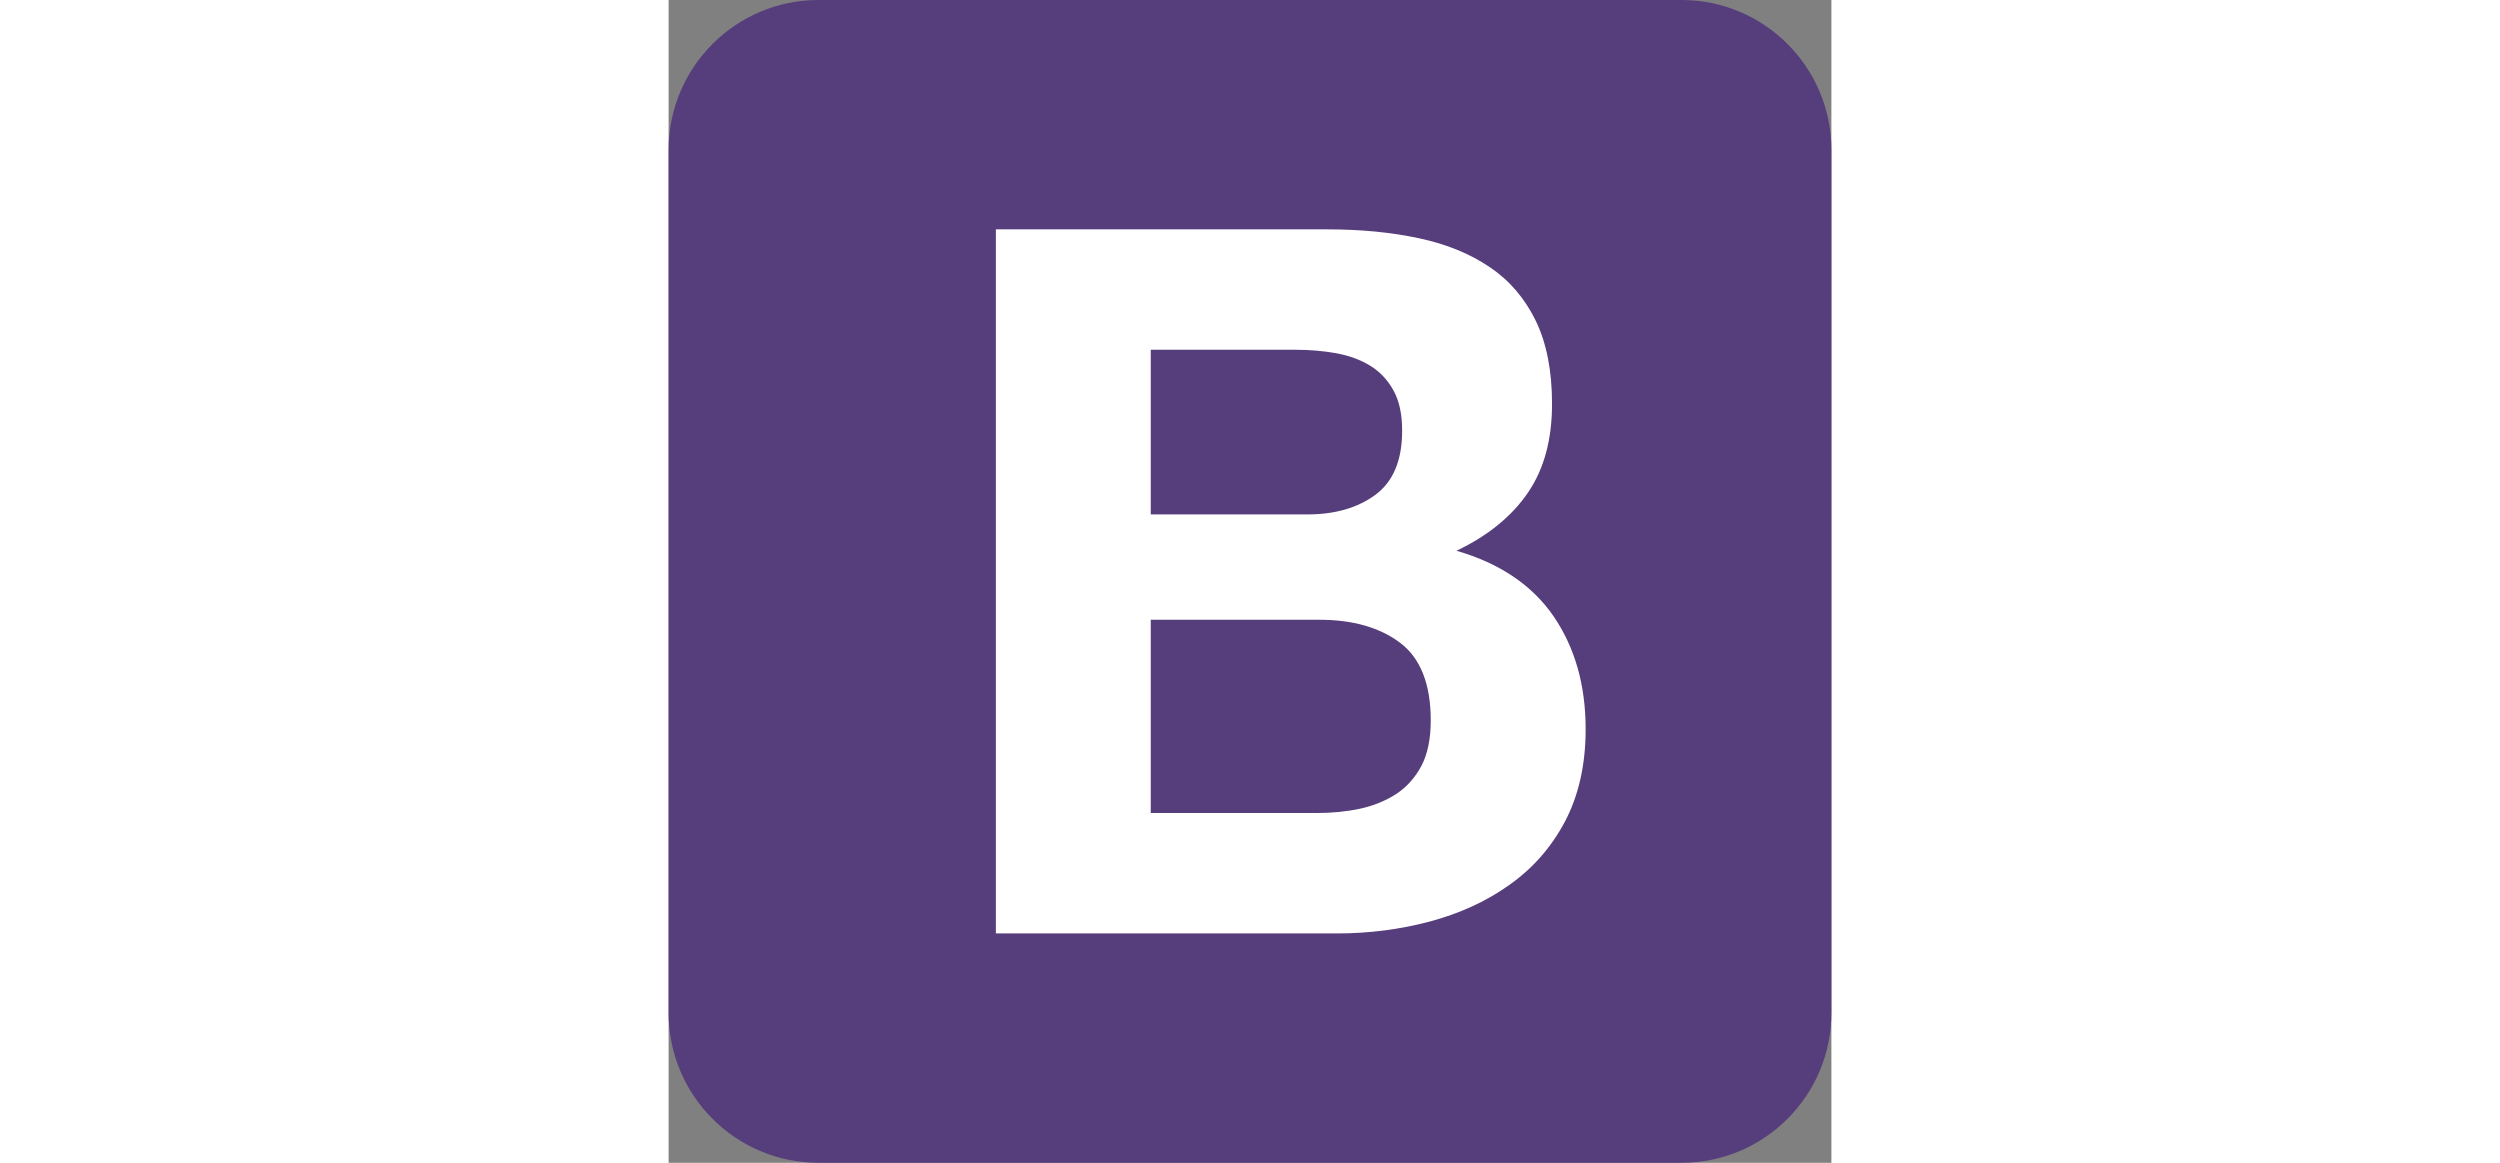 <?xml version="1.0" encoding="UTF-8"?>
<svg xmlns="http://www.w3.org/2000/svg" xmlns:xlink="http://www.w3.org/1999/xlink" width="43px" height="20px" viewBox="0 0 20 20" version="1.1">
<rect x="0" y="0" width="20" height="20" fill="#808080" stroke="none"/>
<g id="surface1">
<path style=" stroke:none;fill-rule:nonzero;fill:rgb(33.725%,23.922%,48.627%);fill-opacity:1;" d="M 0 17.422 C 0 18.844 1.156 20 2.578 20 L 17.422 20 C 18.844 20 20 18.844 20 17.422 L 20 2.578 C 20 1.156 18.844 0 17.422 0 L 2.578 0 C 1.156 0 0 1.156 0 2.578 Z M 0 17.422 "/>
<path style=" stroke:none;fill-rule:nonzero;fill:rgb(100%,100%,100%);fill-opacity:1;" d="M 8.293 8.848 L 8.293 6.016 L 10.785 6.016 C 11.023 6.016 11.254 6.035 11.473 6.074 C 11.695 6.113 11.891 6.184 12.059 6.285 C 12.227 6.387 12.363 6.527 12.465 6.711 C 12.566 6.891 12.617 7.121 12.617 7.406 C 12.617 7.914 12.465 8.281 12.16 8.508 C 11.855 8.734 11.465 8.848 10.988 8.848 Z M 5.629 3.945 L 5.629 16.055 L 11.5 16.055 C 12.043 16.055 12.57 15.988 13.086 15.852 C 13.598 15.715 14.059 15.508 14.457 15.223 C 14.859 14.941 15.18 14.578 15.418 14.129 C 15.652 13.684 15.773 13.156 15.773 12.543 C 15.773 11.785 15.59 11.141 15.223 10.602 C 14.855 10.066 14.297 9.688 13.551 9.473 C 14.094 9.215 14.504 8.879 14.781 8.473 C 15.059 8.066 15.195 7.559 15.195 6.945 C 15.195 6.383 15.102 5.906 14.918 5.523 C 14.73 5.137 14.469 4.828 14.129 4.598 C 13.789 4.367 13.383 4.199 12.906 4.098 C 12.434 3.996 11.906 3.945 11.328 3.945 Z M 8.293 13.984 L 8.293 10.66 L 11.195 10.66 C 11.77 10.66 12.234 10.793 12.586 11.059 C 12.934 11.324 13.109 11.77 13.109 12.391 C 13.109 12.707 13.055 12.969 12.949 13.172 C 12.84 13.375 12.699 13.535 12.516 13.656 C 12.336 13.773 12.125 13.859 11.891 13.91 C 11.652 13.961 11.402 13.984 11.145 13.984 Z M 8.293 13.984 "/>
</g>
</svg>

